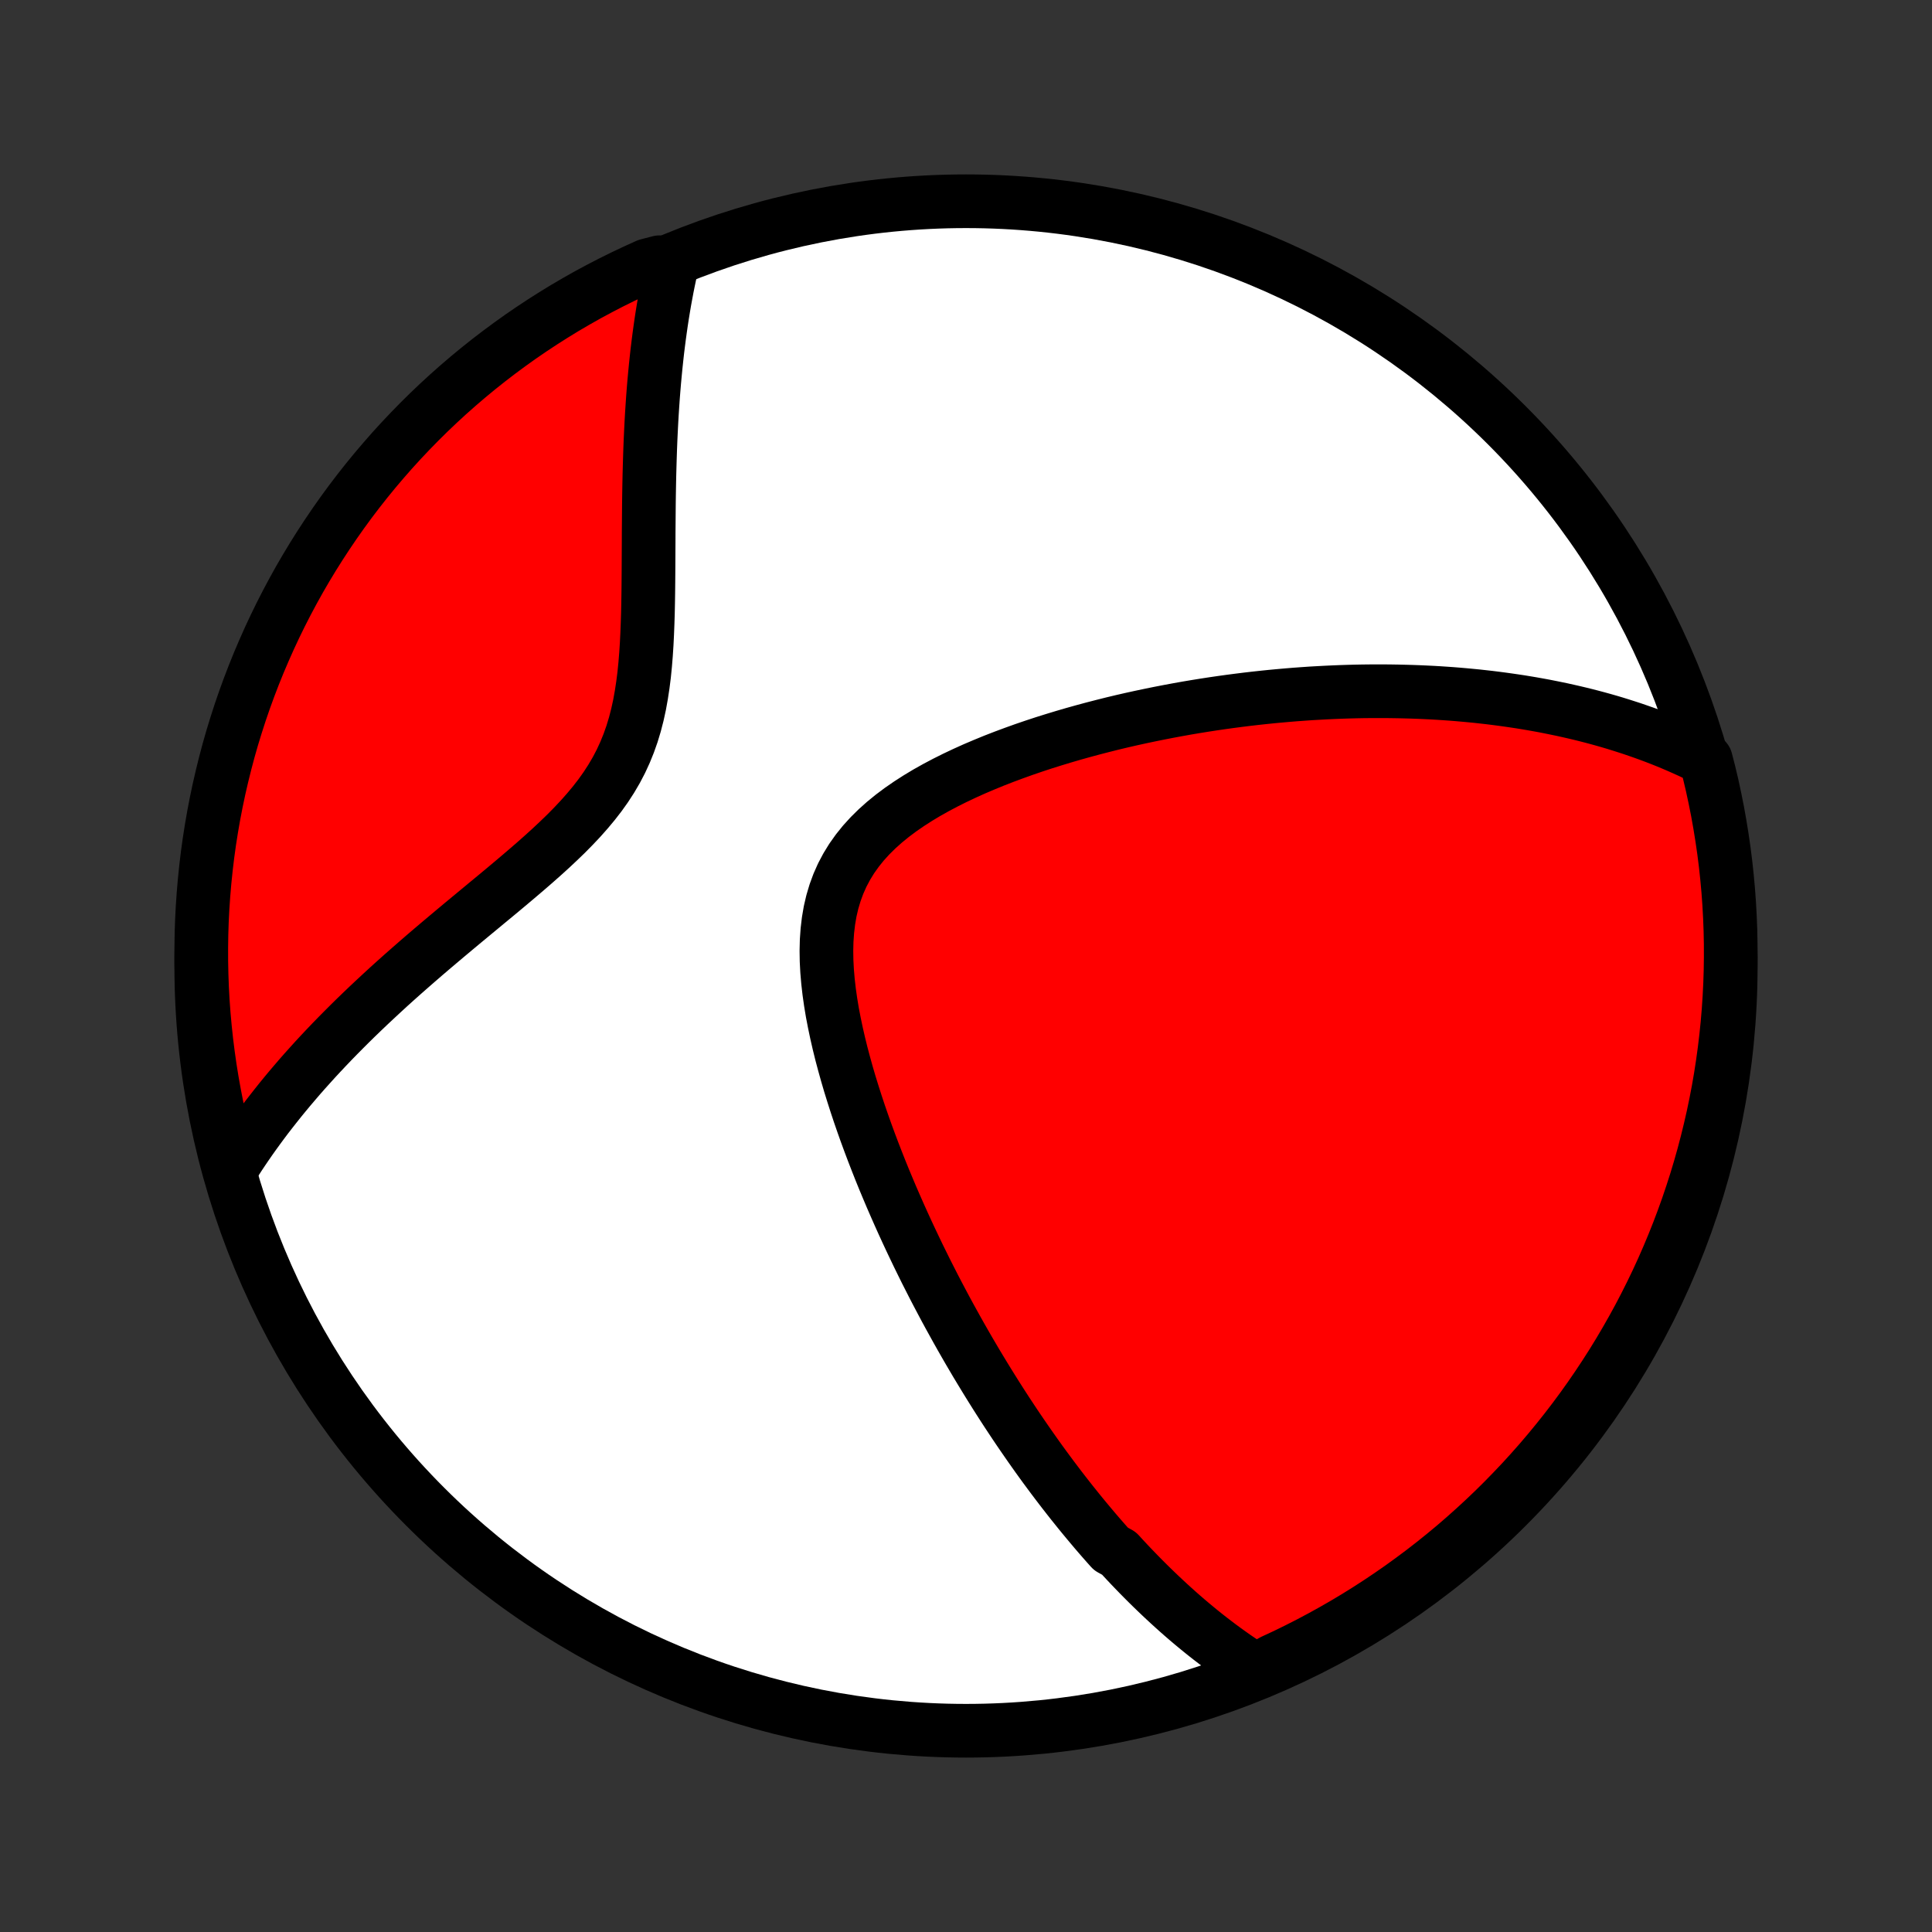 <?xml version="1.0" encoding="utf-8" standalone="no"?>
<!DOCTYPE svg PUBLIC "-//W3C//DTD SVG 1.1//EN"
  "http://www.w3.org/Graphics/SVG/1.1/DTD/svg11.dtd">
<!-- Created with matplotlib (http://matplotlib.org/) -->
<svg height="72pt" version="1.1" viewBox="0 0 72 72" width="72pt" xmlns="http://www.w3.org/2000/svg" xmlns:xlink="http://www.w3.org/1999/xlink">
 <rect x="0" y="0" width="72" height="72" fill="#333333" stroke="none"/>
 <defs>
  <style type="text/css">
*{stroke-linecap:butt;stroke-linejoin:round;}
  </style>
 </defs>
 <g id="figure_1">
  <g id="patch_1">
   <path d="
M0 72
L72 72
L72 0
L0 0
z
" style="fill:none;"/>
  </g>
  <g id="axes_1">
   <g id="PatchCollection_1">
    <defs>
     <path d="
M36 -7.5
C43.558 -7.5 50.808 -10.503 56.153 -15.848
C61.497 -21.192 64.5 -28.442 64.5 -36
C64.5 -43.558 61.497 -50.808 56.153 -56.153
C50.808 -61.497 43.558 -64.5 36 -64.5
C28.442 -64.5 21.192 -61.497 15.848 -56.153
C10.503 -50.808 7.5 -43.558 7.5 -36
C7.5 -28.442 10.503 -21.192 15.848 -15.848
C21.192 -10.503 28.442 -7.5 36 -7.5
z
" id="C0_0_a811fe30f3"/>
     <path d="
M46.8 -9.743
L46.601 -9.869
L46.405 -9.997
L46.212 -10.126
L46.02 -10.257
L45.832 -10.39
L45.646 -10.524
L45.462 -10.659
L45.281 -10.796
L45.101 -10.934
L44.924 -11.073
L44.748 -11.214
L44.575 -11.356
L44.403 -11.499
L44.233 -11.643
L44.065 -11.788
L43.898 -11.935
L43.733 -12.083
L43.569 -12.232
L43.407 -12.382
L43.246 -12.533
L43.087 -12.685
L42.928 -12.839
L42.771 -12.993
L42.615 -13.149
L42.46 -13.306
L42.306 -13.465
L42.153 -13.624
L42.001 -13.785
L41.85 -13.947
L41.7 -14.111
L41.402 -14.275
L41.254 -14.441
L41.106 -14.609
L40.959 -14.778
L40.813 -14.948
L40.668 -15.12
L40.523 -15.293
L40.378 -15.468
L40.233 -15.645
L40.09 -15.823
L39.946 -16.002
L39.803 -16.184
L39.66 -16.367
L39.517 -16.552
L39.375 -16.739
L39.232 -16.928
L39.09 -17.119
L38.948 -17.311
L38.806 -17.506
L38.664 -17.703
L38.523 -17.902
L38.381 -18.104
L38.239 -18.308
L38.097 -18.514
L37.955 -18.722
L37.813 -18.933
L37.672 -19.146
L37.529 -19.362
L37.387 -19.581
L37.245 -19.802
L37.102 -20.027
L36.96 -20.254
L36.817 -20.484
L36.674 -20.717
L36.531 -20.953
L36.387 -21.192
L36.244 -21.435
L36.1 -21.68
L35.956 -21.93
L35.812 -22.182
L35.668 -22.438
L35.524 -22.698
L35.379 -22.961
L35.234 -23.228
L35.09 -23.499
L34.945 -23.774
L34.8 -24.052
L34.656 -24.335
L34.511 -24.621
L34.367 -24.912
L34.222 -25.207
L34.079 -25.506
L33.935 -25.809
L33.792 -26.116
L33.649 -26.428
L33.507 -26.744
L33.366 -27.064
L33.225 -27.388
L33.086 -27.717
L32.947 -28.05
L32.81 -28.387
L32.675 -28.729
L32.541 -29.074
L32.409 -29.424
L32.279 -29.778
L32.152 -30.135
L32.027 -30.497
L31.906 -30.861
L31.788 -31.23
L31.673 -31.601
L31.563 -31.976
L31.458 -32.353
L31.357 -32.733
L31.263 -33.114
L31.175 -33.498
L31.094 -33.883
L31.02 -34.268
L30.956 -34.654
L30.901 -35.04
L30.857 -35.425
L30.824 -35.809
L30.804 -36.19
L30.798 -36.569
L30.807 -36.944
L30.833 -37.314
L30.876 -37.678
L30.937 -38.036
L31.019 -38.387
L31.121 -38.73
L31.244 -39.064
L31.388 -39.388
L31.554 -39.702
L31.74 -40.005
L31.948 -40.298
L32.174 -40.579
L32.42 -40.85
L32.682 -41.109
L32.96 -41.358
L33.253 -41.597
L33.559 -41.826
L33.876 -42.045
L34.203 -42.255
L34.539 -42.457
L34.883 -42.65
L35.233 -42.835
L35.589 -43.013
L35.949 -43.183
L36.313 -43.347
L36.68 -43.503
L37.048 -43.654
L37.419 -43.798
L37.79 -43.936
L38.161 -44.069
L38.532 -44.196
L38.903 -44.318
L39.273 -44.434
L39.642 -44.546
L40.009 -44.653
L40.374 -44.755
L40.737 -44.853
L41.098 -44.946
L41.456 -45.036
L41.812 -45.121
L42.165 -45.202
L42.516 -45.279
L42.863 -45.352
L43.207 -45.422
L43.548 -45.488
L43.886 -45.551
L44.221 -45.611
L44.553 -45.667
L44.881 -45.72
L45.206 -45.77
L45.528 -45.817
L45.846 -45.861
L46.161 -45.902
L46.473 -45.941
L46.782 -45.977
L47.088 -46.01
L47.39 -46.041
L47.69 -46.069
L47.986 -46.095
L48.279 -46.119
L48.57 -46.14
L48.857 -46.16
L49.142 -46.176
L49.424 -46.191
L49.703 -46.204
L49.979 -46.215
L50.253 -46.224
L50.524 -46.231
L50.793 -46.236
L51.059 -46.239
L51.323 -46.24
L51.585 -46.24
L51.844 -46.237
L52.101 -46.233
L52.356 -46.227
L52.609 -46.22
L52.86 -46.211
L53.109 -46.2
L53.356 -46.188
L53.601 -46.174
L53.845 -46.158
L54.087 -46.141
L54.327 -46.122
L54.566 -46.101
L54.803 -46.079
L55.039 -46.056
L55.273 -46.03
L55.506 -46.004
L55.738 -45.975
L55.968 -45.945
L56.198 -45.913
L56.426 -45.88
L56.653 -45.846
L56.879 -45.809
L57.104 -45.771
L57.328 -45.731
L57.552 -45.69
L57.774 -45.646
L57.996 -45.601
L58.217 -45.555
L58.437 -45.506
L58.657 -45.456
L58.876 -45.404
L59.095 -45.35
L59.313 -45.294
L59.531 -45.236
L59.748 -45.176
L59.965 -45.114
L60.181 -45.05
L60.397 -44.983
L60.613 -44.914
L60.829 -44.844
L61.044 -44.77
L61.259 -44.695
L61.474 -44.617
L61.69 -44.536
L61.904 -44.453
L62.119 -44.367
L62.334 -44.278
L62.549 -44.186
L62.763 -44.091
L62.978 -43.994
L63.193 -43.892
L63.407 -43.788
L63.573 -43.68
L63.694 -43.21
L63.808 -42.728
L63.912 -42.243
L64.009 -41.757
L64.096 -41.269
L64.175 -40.78
L64.246 -40.289
L64.308 -39.796
L64.361 -39.303
L64.406 -38.808
L64.442 -38.313
L64.469 -37.817
L64.488 -37.32
L64.498 -36.823
L64.499 -36.325
L64.492 -35.828
L64.476 -35.331
L64.451 -34.834
L64.418 -34.337
L64.376 -33.84
L64.325 -33.345
L64.266 -32.85
L64.198 -32.356
L64.122 -31.863
L64.037 -31.372
L63.943 -30.882
L63.841 -30.393
L63.73 -29.907
L63.611 -29.422
L63.484 -28.939
L63.348 -28.458
L63.204 -27.979
L63.051 -27.503
L62.891 -27.03
L62.722 -26.559
L62.545 -26.091
L62.36 -25.626
L62.167 -25.165
L61.966 -24.706
L61.757 -24.251
L61.54 -23.8
L61.315 -23.352
L61.083 -22.908
L60.843 -22.469
L60.595 -22.033
L60.34 -21.601
L60.078 -21.174
L59.808 -20.752
L59.531 -20.334
L59.247 -19.921
L58.956 -19.513
L58.657 -19.109
L58.352 -18.711
L58.04 -18.319
L57.721 -17.931
L57.396 -17.549
L57.064 -17.173
L56.726 -16.802
L56.381 -16.438
L56.031 -16.079
L55.674 -15.726
L55.311 -15.38
L54.942 -15.04
L54.568 -14.706
L54.188 -14.378
L53.802 -14.058
L53.411 -13.744
L53.014 -13.436
L52.612 -13.136
L52.206 -12.842
L51.794 -12.556
L51.378 -12.277
L50.957 -12.005
L50.531 -11.74
L50.101 -11.483
L49.666 -11.233
L49.228 -10.991
L48.785 -10.756
L48.339 -10.529
L47.889 -10.309
L47.435 -10.098
z
" id="C0_1_0045a96f92"/>
     <path d="
M8.649 -28.505
L8.78 -28.711
L8.914 -28.918
L9.051 -29.124
L9.192 -29.331
L9.336 -29.539
L9.484 -29.747
L9.635 -29.955
L9.79 -30.165
L9.948 -30.375
L10.111 -30.585
L10.277 -30.796
L10.446 -31.008
L10.62 -31.221
L10.798 -31.435
L10.98 -31.649
L11.165 -31.865
L11.355 -32.081
L11.55 -32.298
L11.748 -32.517
L11.951 -32.736
L12.158 -32.956
L12.37 -33.178
L12.586 -33.4
L12.807 -33.623
L13.032 -33.848
L13.262 -34.074
L13.496 -34.3
L13.735 -34.528
L13.979 -34.757
L14.227 -34.987
L14.479 -35.219
L14.736 -35.451
L14.998 -35.685
L15.264 -35.919
L15.534 -36.155
L15.809 -36.393
L16.087 -36.631
L16.369 -36.87
L16.655 -37.111
L16.944 -37.353
L17.236 -37.597
L17.532 -37.842
L17.829 -38.088
L18.128 -38.336
L18.43 -38.585
L18.732 -38.836
L19.034 -39.089
L19.336 -39.344
L19.637 -39.601
L19.936 -39.86
L20.233 -40.123
L20.525 -40.388
L20.812 -40.657
L21.094 -40.929
L21.367 -41.206
L21.633 -41.488
L21.887 -41.775
L22.131 -42.067
L22.362 -42.365
L22.579 -42.67
L22.781 -42.982
L22.968 -43.301
L23.139 -43.628
L23.293 -43.962
L23.431 -44.303
L23.554 -44.651
L23.661 -45.005
L23.754 -45.365
L23.834 -45.731
L23.901 -46.102
L23.958 -46.476
L24.006 -46.854
L24.044 -47.235
L24.075 -47.617
L24.1 -48.001
L24.119 -48.386
L24.134 -48.77
L24.146 -49.154
L24.154 -49.538
L24.16 -49.919
L24.164 -50.3
L24.167 -50.677
L24.169 -51.053
L24.171 -51.426
L24.173 -51.795
L24.174 -52.162
L24.177 -52.525
L24.18 -52.884
L24.183 -53.239
L24.188 -53.591
L24.194 -53.939
L24.201 -54.282
L24.21 -54.621
L24.22 -54.957
L24.231 -55.288
L24.244 -55.614
L24.259 -55.936
L24.275 -56.254
L24.293 -56.568
L24.313 -56.877
L24.334 -57.182
L24.357 -57.482
L24.382 -57.779
L24.409 -58.071
L24.437 -58.359
L24.467 -58.643
L24.498 -58.923
L24.532 -59.199
L24.567 -59.471
L24.604 -59.74
L24.642 -60.004
L24.682 -60.265
L24.724 -60.522
L24.767 -60.776
L24.813 -61.026
L24.859 -61.273
L24.908 -61.516
L24.958 -61.756
L25.009 -61.993
L24.573 -62.227
L24.119 -62.109
L23.669 -61.905
L23.222 -61.694
L22.779 -61.475
L22.341 -61.248
L21.906 -61.014
L21.476 -60.771
L21.05 -60.522
L20.629 -60.264
L20.213 -60
L19.801 -59.728
L19.394 -59.449
L18.992 -59.162
L18.596 -58.869
L18.205 -58.569
L17.819 -58.262
L17.439 -57.948
L17.064 -57.627
L16.695 -57.3
L16.332 -56.966
L15.975 -56.626
L15.624 -56.279
L15.28 -55.927
L14.941 -55.568
L14.609 -55.204
L14.284 -54.833
L13.965 -54.457
L13.653 -54.075
L13.348 -53.688
L13.049 -53.295
L12.758 -52.897
L12.474 -52.494
L12.197 -52.086
L11.927 -51.673
L11.664 -51.255
L11.409 -50.833
L11.161 -50.406
L10.921 -49.974
L10.689 -49.539
L10.464 -49.099
L10.247 -48.655
L10.038 -48.208
L9.837 -47.756
L9.643 -47.301
L9.458 -46.843
L9.281 -46.382
L9.112 -45.917
L8.951 -45.449
L8.799 -44.978
L8.654 -44.505
L8.518 -44.029
L8.391 -43.55
L8.272 -43.069
L8.161 -42.587
L8.059 -42.102
L7.965 -41.615
L7.88 -41.126
L7.803 -40.636
L7.735 -40.145
L7.676 -39.652
L7.625 -39.158
L7.583 -38.663
L7.549 -38.168
L7.524 -37.672
L7.508 -37.175
L7.501 -36.678
L7.502 -36.18
L7.512 -35.683
L7.53 -35.185
L7.557 -34.688
L7.593 -34.192
L7.638 -33.696
L7.691 -33.2
L7.753 -32.706
L7.823 -32.212
L7.902 -31.72
L7.99 -31.229
L8.086 -30.739
L8.19 -30.251
L8.304 -29.765
z
" id="C0_2_bae8add56e"/>
    </defs>
    <g clip-path="url(#p1bffca34e9)">
     <use style="fill:#ffffff;stroke:#000000;stroke-width:2.0;" x="0.0" xlink:href="#C0_0_a811fe30f3" y="72.0"/>
    </g>
    <g clip-path="url(#p1bffca34e9)">
     <use style="fill:#ff0000;stroke:#000000;stroke-width:2.0;" x="0.0" xlink:href="#C0_1_0045a96f92" y="72.0"/>
    </g>
    <g clip-path="url(#p1bffca34e9)">
     <use style="fill:#ff0000;stroke:#000000;stroke-width:2.0;" x="0.0" xlink:href="#C0_2_bae8add56e" y="72.0"/>
    </g>
   </g>
  </g>
 </g>
 <defs>
  <clipPath id="p1bffca34e9">
   <rect height="72.0" width="72.0" x="0.0" y="0.0"/>
  </clipPath>
 </defs>
</svg>

